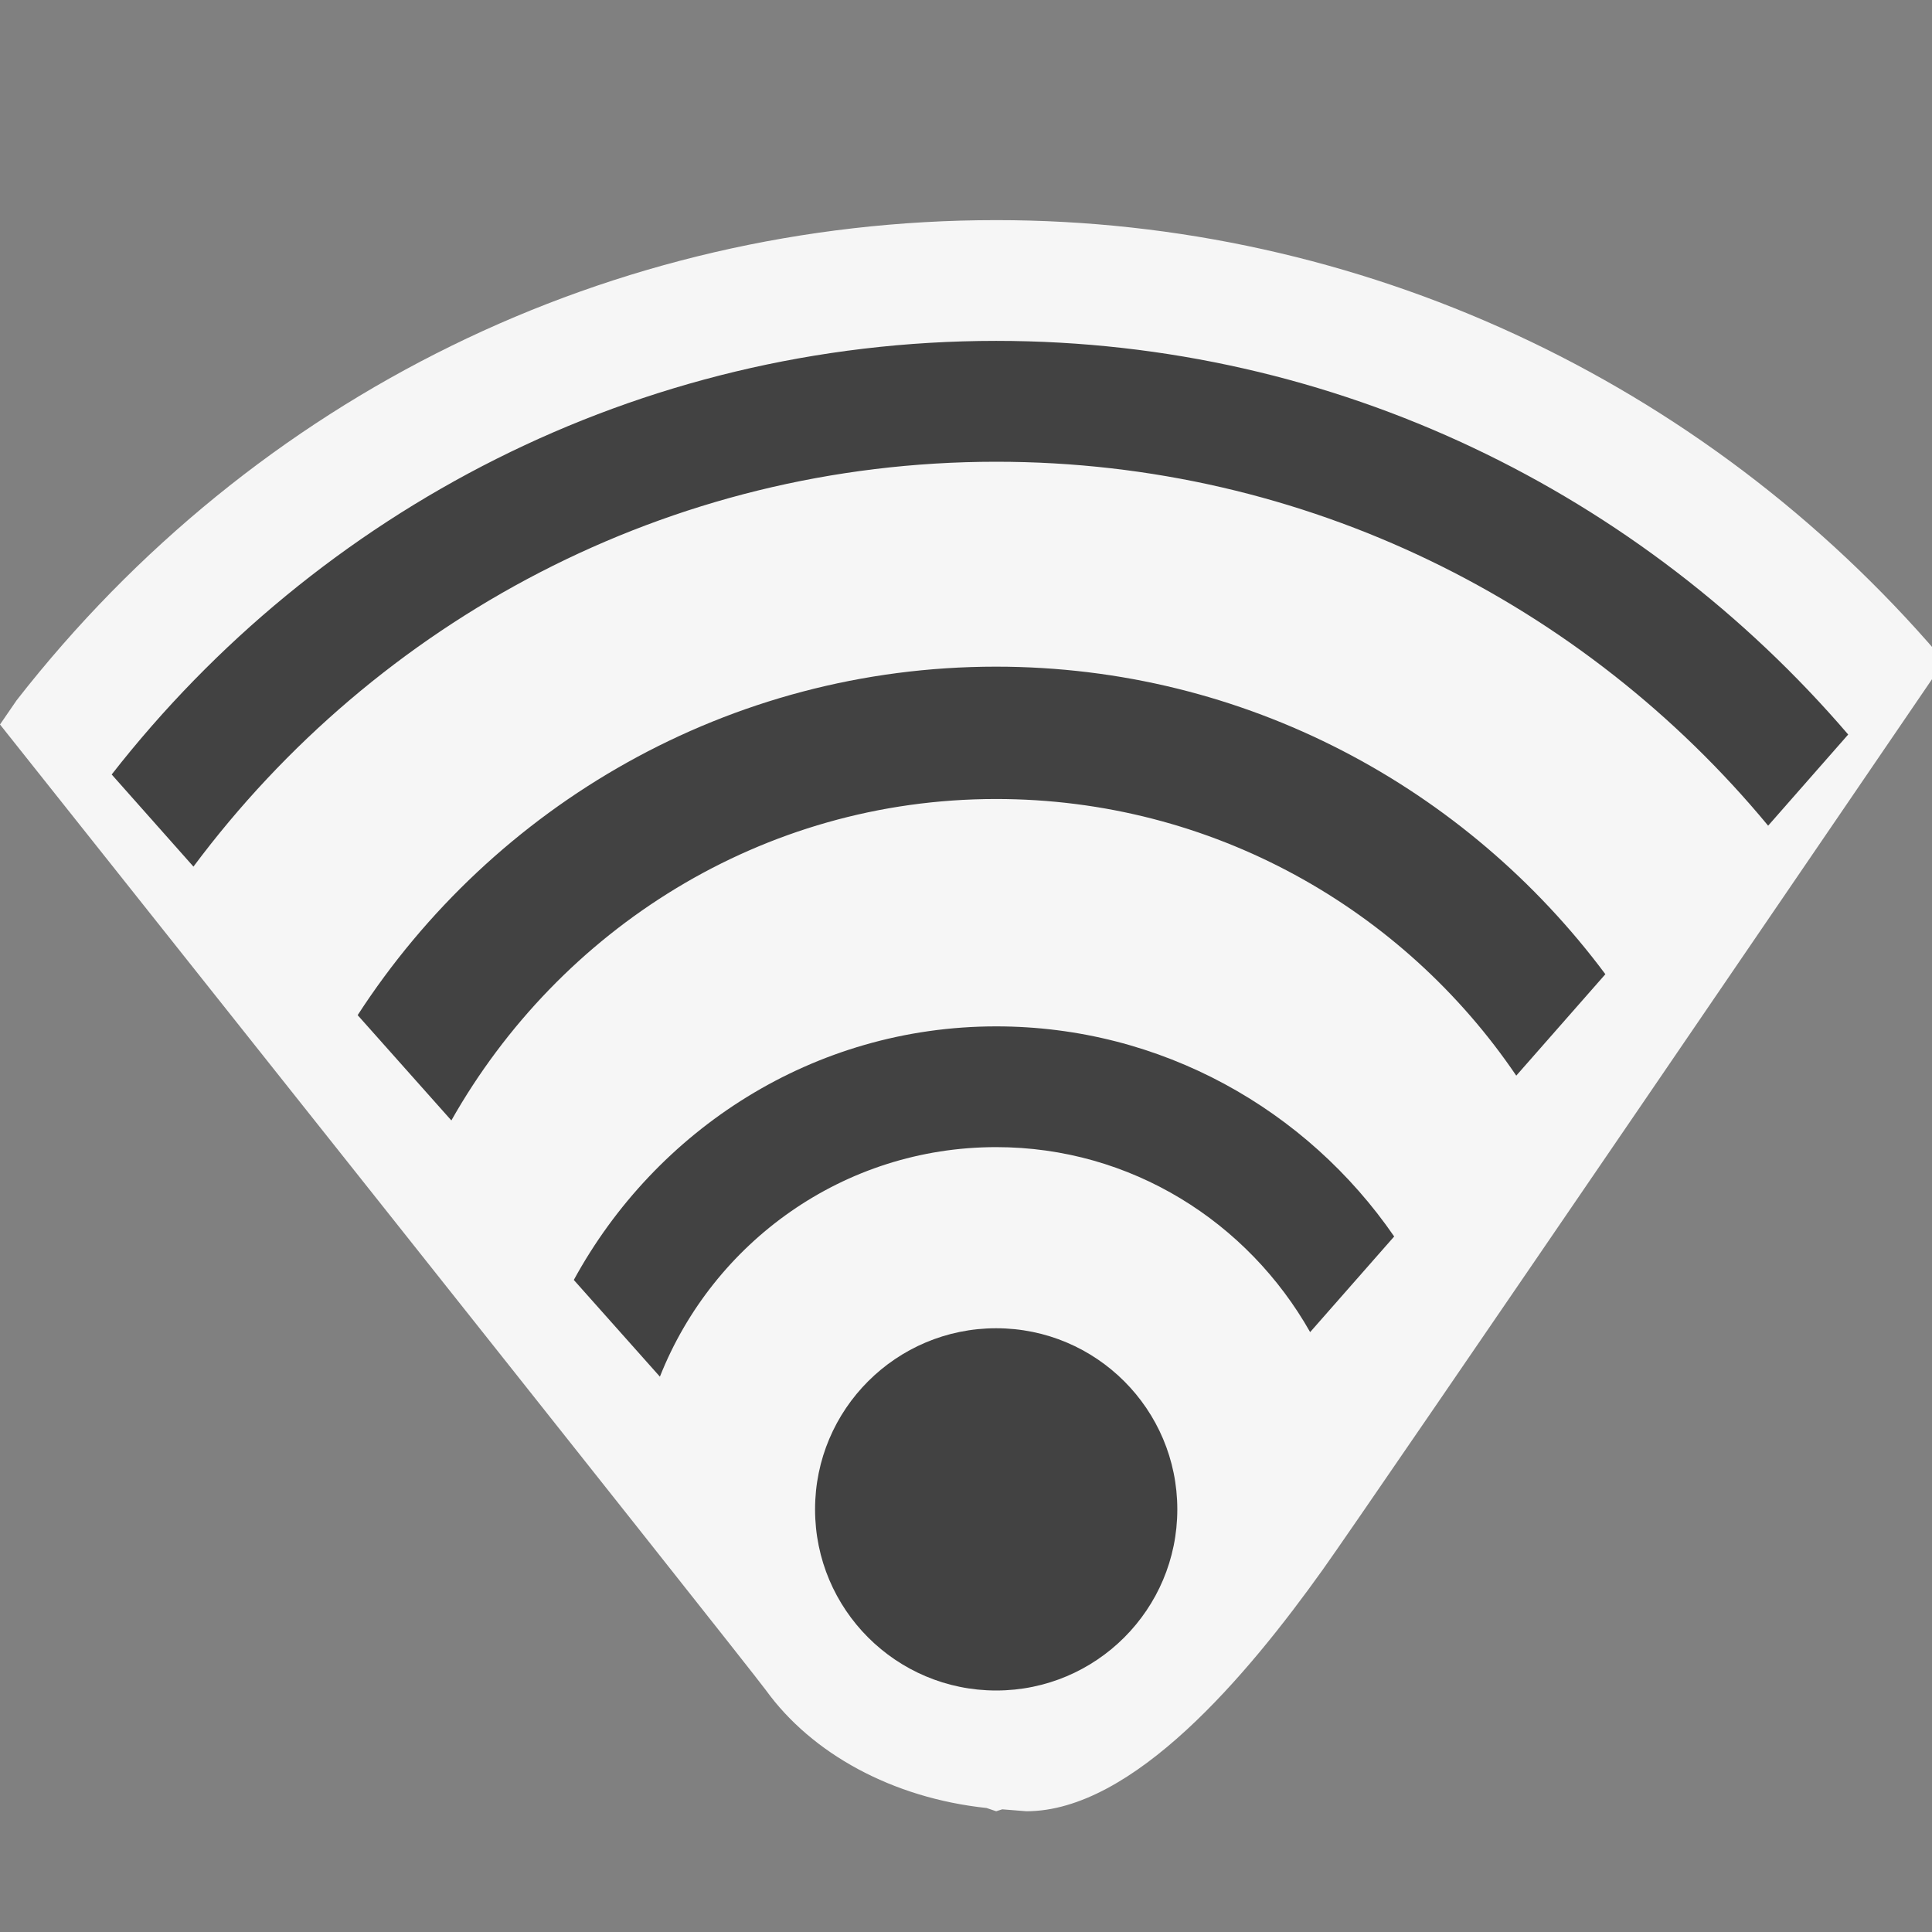 <svg xmlns="http://www.w3.org/2000/svg" width="16" height="16"><rect width="100%" height="100%" fill="#808080" stroke="none"/><style type="text/css">.icon-canvas-transparent{opacity:0;fill:#F6F6F6;} .icon-vs-out{fill:#F6F6F6;} .icon-vs-bg{fill:#424242;}</style><rect class="icon-canvas-transparent" width="16" height="16" id="canvas"/><path class="icon-vs-out" d="M16 5.625l.065-.193c-1.965-2.293-4.814-3.609-7.815-3.609-3.183 0-6.14 1.449-8.112 3.976l-.138.201s6.192 7.789 6.344 7.999c.378.522 1.044.891 1.826.974l.08.027.05-.016.2.016c.883 0 1.828-1.123 2.454-2 .354-.494 5.046-7.375 5.046-7.375z" id="outline"/><g id="iconBg"><circle class="icon-vs-bg" cx="8.25" cy="12.5" r="1.5"/><path class="icon-vs-bg" d="M3.738 9.279c.894-1.58 2.57-2.662 4.511-2.662 1.79 0 3.372.91 4.308 2.291l.738-.84c-1.149-1.542-2.98-2.547-5.047-2.547-2.215 0-4.163 1.152-5.286 2.886l.776.872z"/><path class="icon-vs-bg" d="M1.602 7.177c1.514-2.03 3.926-3.353 6.648-3.353 2.57 0 4.87 1.174 6.393 3.014l.663-.755c-1.707-1.991-4.234-3.26-7.056-3.26-2.975 0-5.622 1.41-7.325 3.591l.677.763z"/><path class="icon-vs-bg" d="M5.465 11.401c.44-1.111 1.519-1.901 2.785-1.901 1.119 0 2.085.622 2.6 1.532l.696-.792c-.722-1.049-1.928-1.74-3.296-1.74-1.514 0-2.819.856-3.498 2.1l.713.801z"/></g></svg>